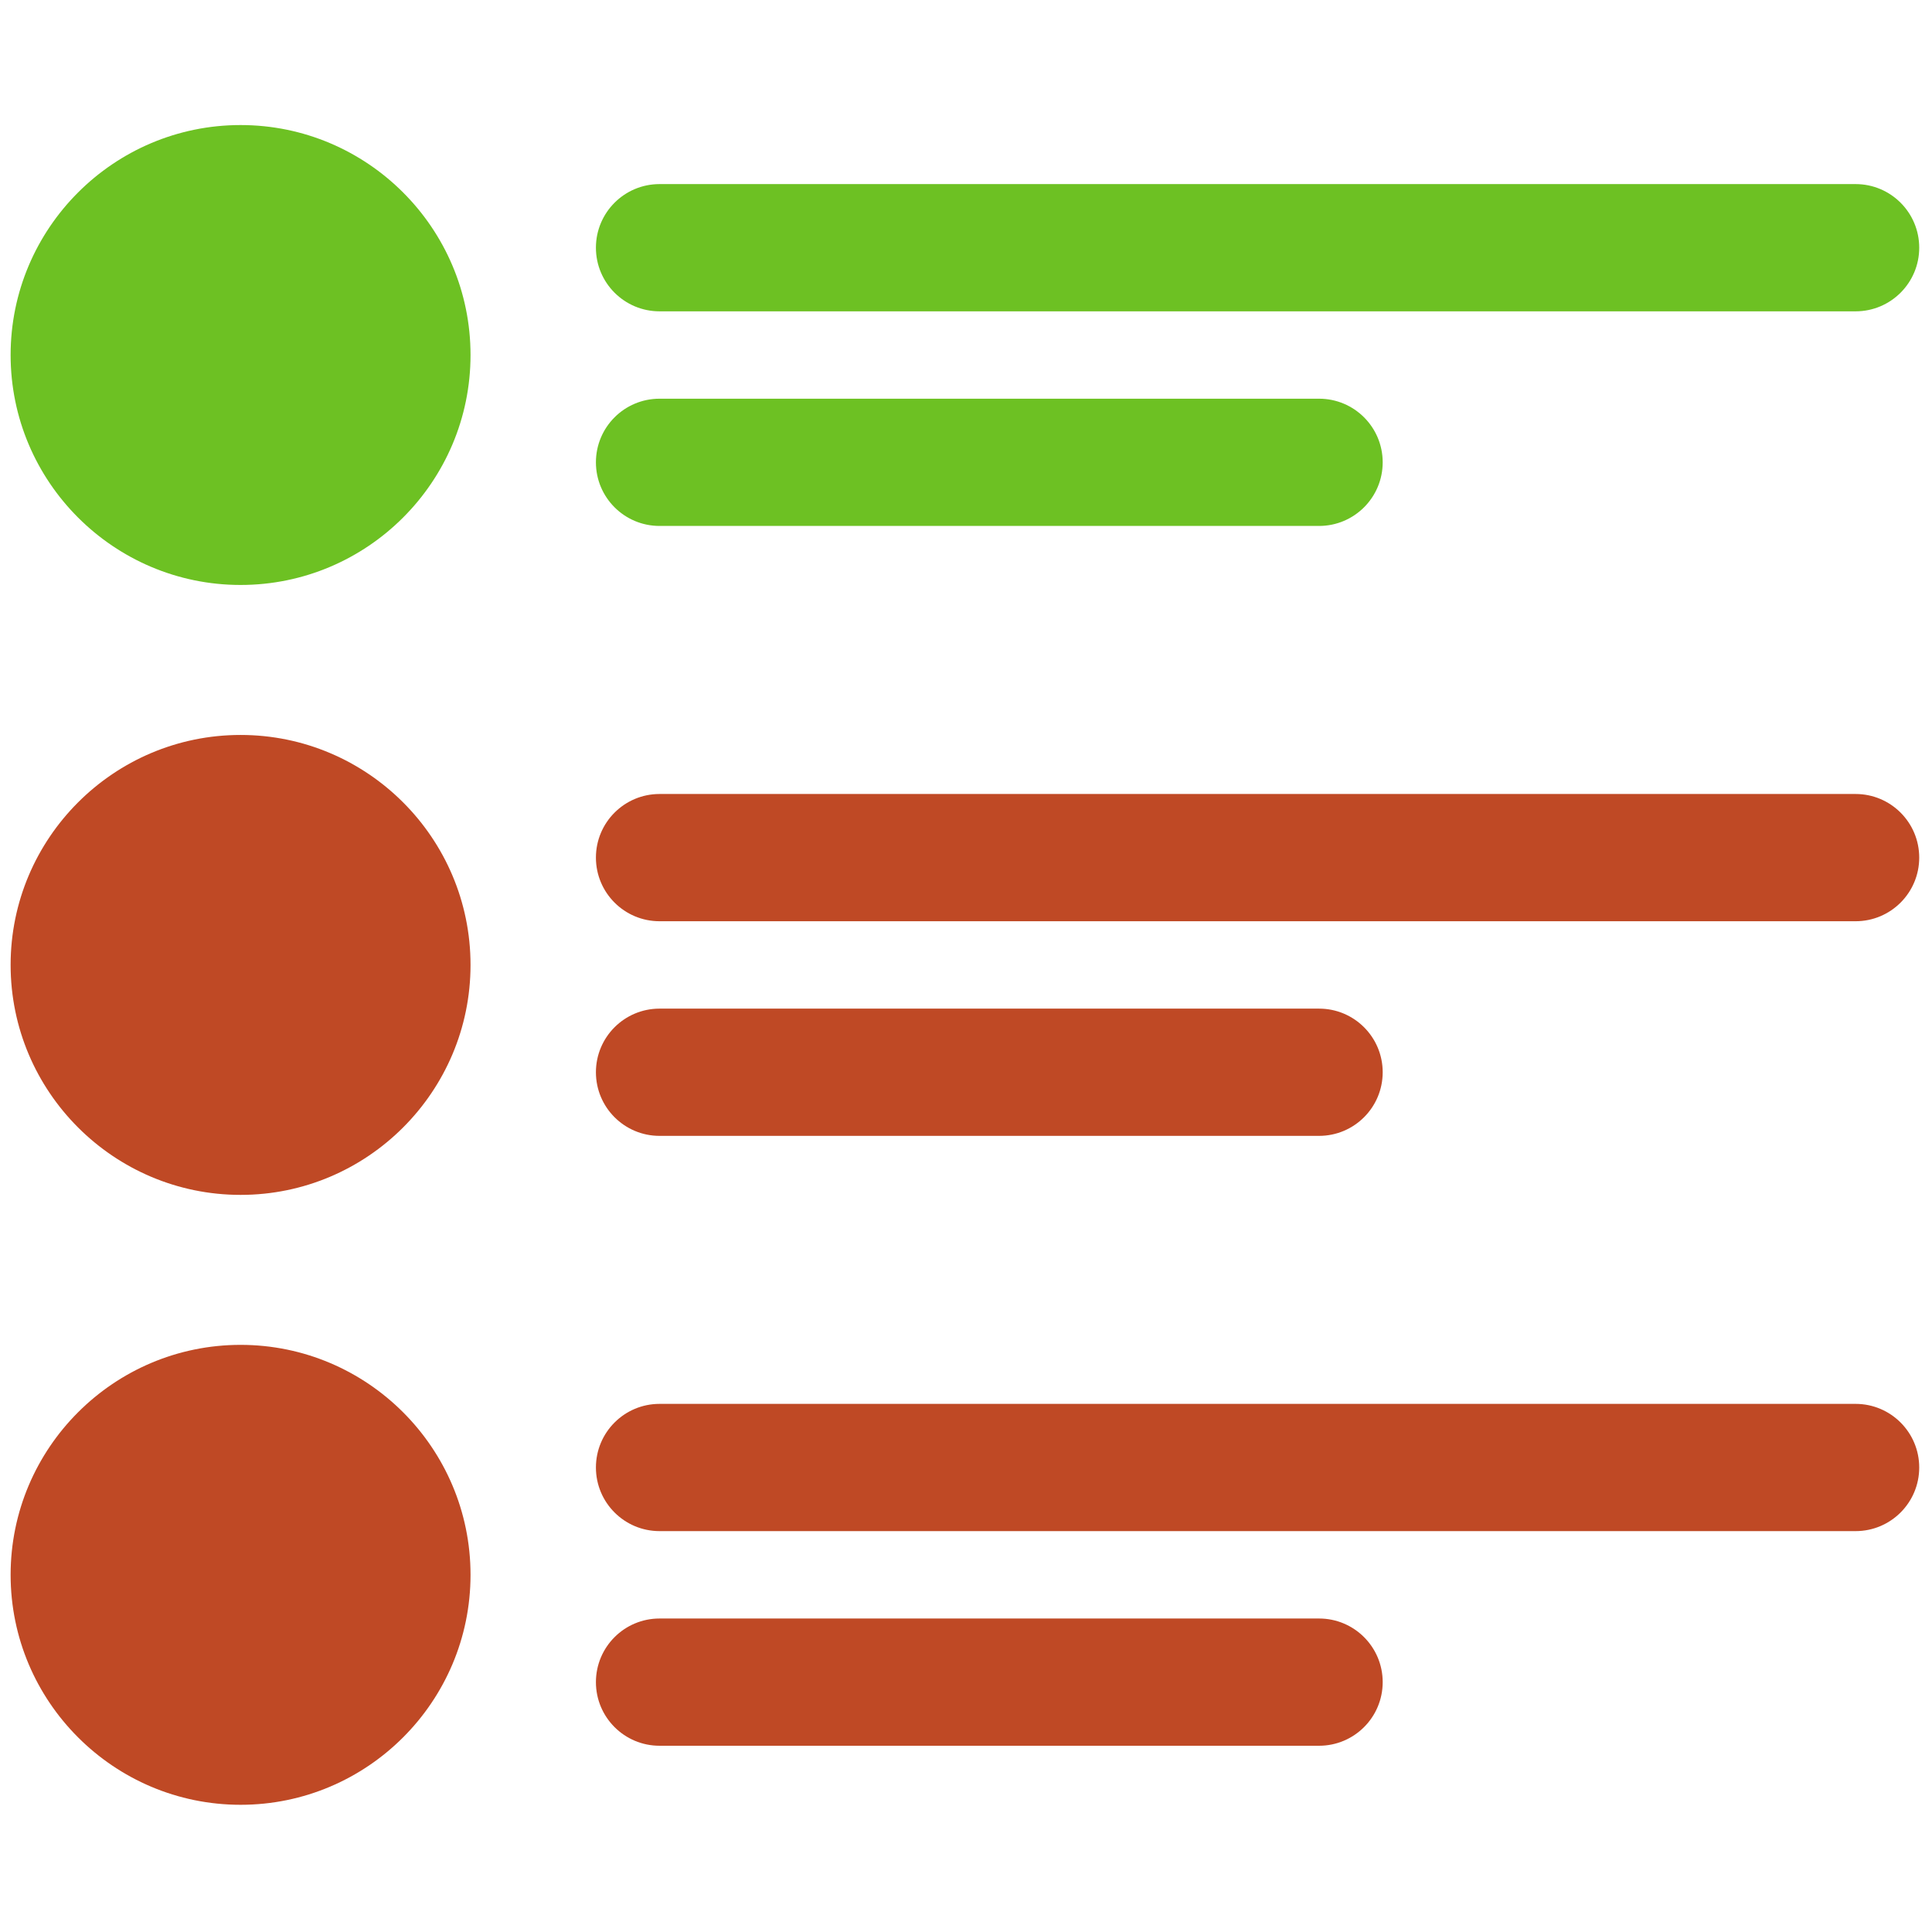 <svg xmlns="http://www.w3.org/2000/svg" xmlns:xlink="http://www.w3.org/1999/xlink" version="1.1" width="256" height="256" viewBox="0 0 256 256" xml:space="preserve">

<defs>
</defs>
<g style="stroke: none; stroke-width: 0; stroke-dasharray: none; stroke-linecap: butt; stroke-linejoin: miter; stroke-miterlimit: 10; fill: none; fill-rule: nonzero; opacity: 1;" transform="translate(1.407 1.407) scale(2.81 2.81)" >
	<path d="M 87 14.18 H 30.6 c -1.657 0 -3 -1.343 -3 -3 s 1.343 -3 3 -3 H 87 c 1.657 0 3 1.343 3 3 S 88.657 14.18 87 14.18 z" style="stroke: none; stroke-width: 1; stroke-dasharray: none; stroke-linecap: butt; stroke-linejoin: miter; stroke-miterlimit: 10; fill: rgb(109,193,35); fill-rule: nonzero; opacity: 1;" transform=" matrix(1 0 0 1 0 0) " stroke-linecap="round" />
	<path d="M 87 42.94 H 30.6 c -1.657 0 -3 -1.343 -3 -3 s 1.343 -3 3 -3 H 87 c 1.657 0 3 1.343 3 3 S 88.657 42.94 87 42.94 z" style="stroke: none; stroke-width: 1; stroke-dasharray: none; stroke-linecap: butt; stroke-linejoin: miter; stroke-miterlimit: 10; fill: rgb(191,73,37); fill-rule: nonzero; opacity: 1;" transform=" matrix(1 0 0 1 0 0) " stroke-linecap="round" />
	<path d="M 87 71.699 H 30.6 c -1.657 0 -3 -1.343 -3 -3 s 1.343 -3 3 -3 H 87 c 1.657 0 3 1.343 3 3 S 88.657 71.699 87 71.699 z" style="stroke: none; stroke-width: 1; stroke-dasharray: none; stroke-linecap: butt; stroke-linejoin: miter; stroke-miterlimit: 10; fill: rgb(191,73,37); fill-rule: nonzero; opacity: 1;" transform=" matrix(1 0 0 1 0 0) " stroke-linecap="round" />
	<path d="M 10.844 27.083 C 4.864 27.083 0 22.219 0 16.24 C 0 10.261 4.864 5.396 10.844 5.396 c 5.979 0 10.843 4.864 10.843 10.844 C 21.687 22.219 16.823 27.083 10.844 27.083 z" style="stroke: none; stroke-width: 1; stroke-dasharray: none; stroke-linecap: butt; stroke-linejoin: miter; stroke-miterlimit: 10; fill: rgb(109,193,35); fill-rule: nonzero; opacity: 1;" transform=" matrix(1 0 0 1 0 0) " stroke-linecap="round" />
	<path d="M 10.844 55.844 C 4.864 55.844 0 50.979 0 45 s 4.864 -10.844 10.844 -10.844 c 5.979 0 10.843 4.864 10.843 10.844 S 16.823 55.844 10.844 55.844 z" style="stroke: none; stroke-width: 1; stroke-dasharray: none; stroke-linecap: butt; stroke-linejoin: miter; stroke-miterlimit: 10; fill: rgb(191,73,37); fill-rule: nonzero; opacity: 1;" transform=" matrix(1 0 0 1 0 0) " stroke-linecap="round" />
	<path d="M 10.844 84.604 C 4.864 84.604 0 79.739 0 73.76 s 4.864 -10.844 10.844 -10.844 c 5.979 0 10.843 4.864 10.843 10.844 S 16.823 84.604 10.844 84.604 z" style="stroke: none; stroke-width: 1; stroke-dasharray: none; stroke-linecap: butt; stroke-linejoin: miter; stroke-miterlimit: 10; fill: rgb(191,73,37); fill-rule: nonzero; opacity: 1;" transform=" matrix(1 0 0 1 0 0) " stroke-linecap="round" />
	<path d="M 61.699 24.3 H 30.6 c -1.657 0 -3 -1.343 -3 -3 s 1.343 -3 3 -3 h 31.1 c 1.657 0 3 1.343 3 3 S 63.356 24.3 61.699 24.3 z" style="stroke: none; stroke-width: 1; stroke-dasharray: none; stroke-linecap: butt; stroke-linejoin: miter; stroke-miterlimit: 10; fill: rgb(109,193,35); fill-rule: nonzero; opacity: 1;" transform=" matrix(1 0 0 1 0 0) " stroke-linecap="round" />
	<path d="M 61.699 53.061 H 30.6 c -1.657 0 -3 -1.343 -3 -3 s 1.343 -3 3 -3 h 31.1 c 1.657 0 3 1.343 3 3 S 63.356 53.061 61.699 53.061 z" style="stroke: none; stroke-width: 1; stroke-dasharray: none; stroke-linecap: butt; stroke-linejoin: miter; stroke-miterlimit: 10; fill: rgb(191,73,37); fill-rule: nonzero; opacity: 1;" transform=" matrix(1 0 0 1 0 0) " stroke-linecap="round" />
	<path d="M 61.699 81.82 H 30.6 c -1.657 0 -3 -1.343 -3 -3 s 1.343 -3 3 -3 h 31.1 c 1.657 0 3 1.343 3 3 S 63.356 81.82 61.699 81.82 z" style="stroke: none; stroke-width: 1; stroke-dasharray: none; stroke-linecap: butt; stroke-linejoin: miter; stroke-miterlimit: 10; fill: rgb(191,73,37); fill-rule: nonzero; opacity: 1;" transform=" matrix(1 0 0 1 0 0) " stroke-linecap="round" />
</g>
</svg>